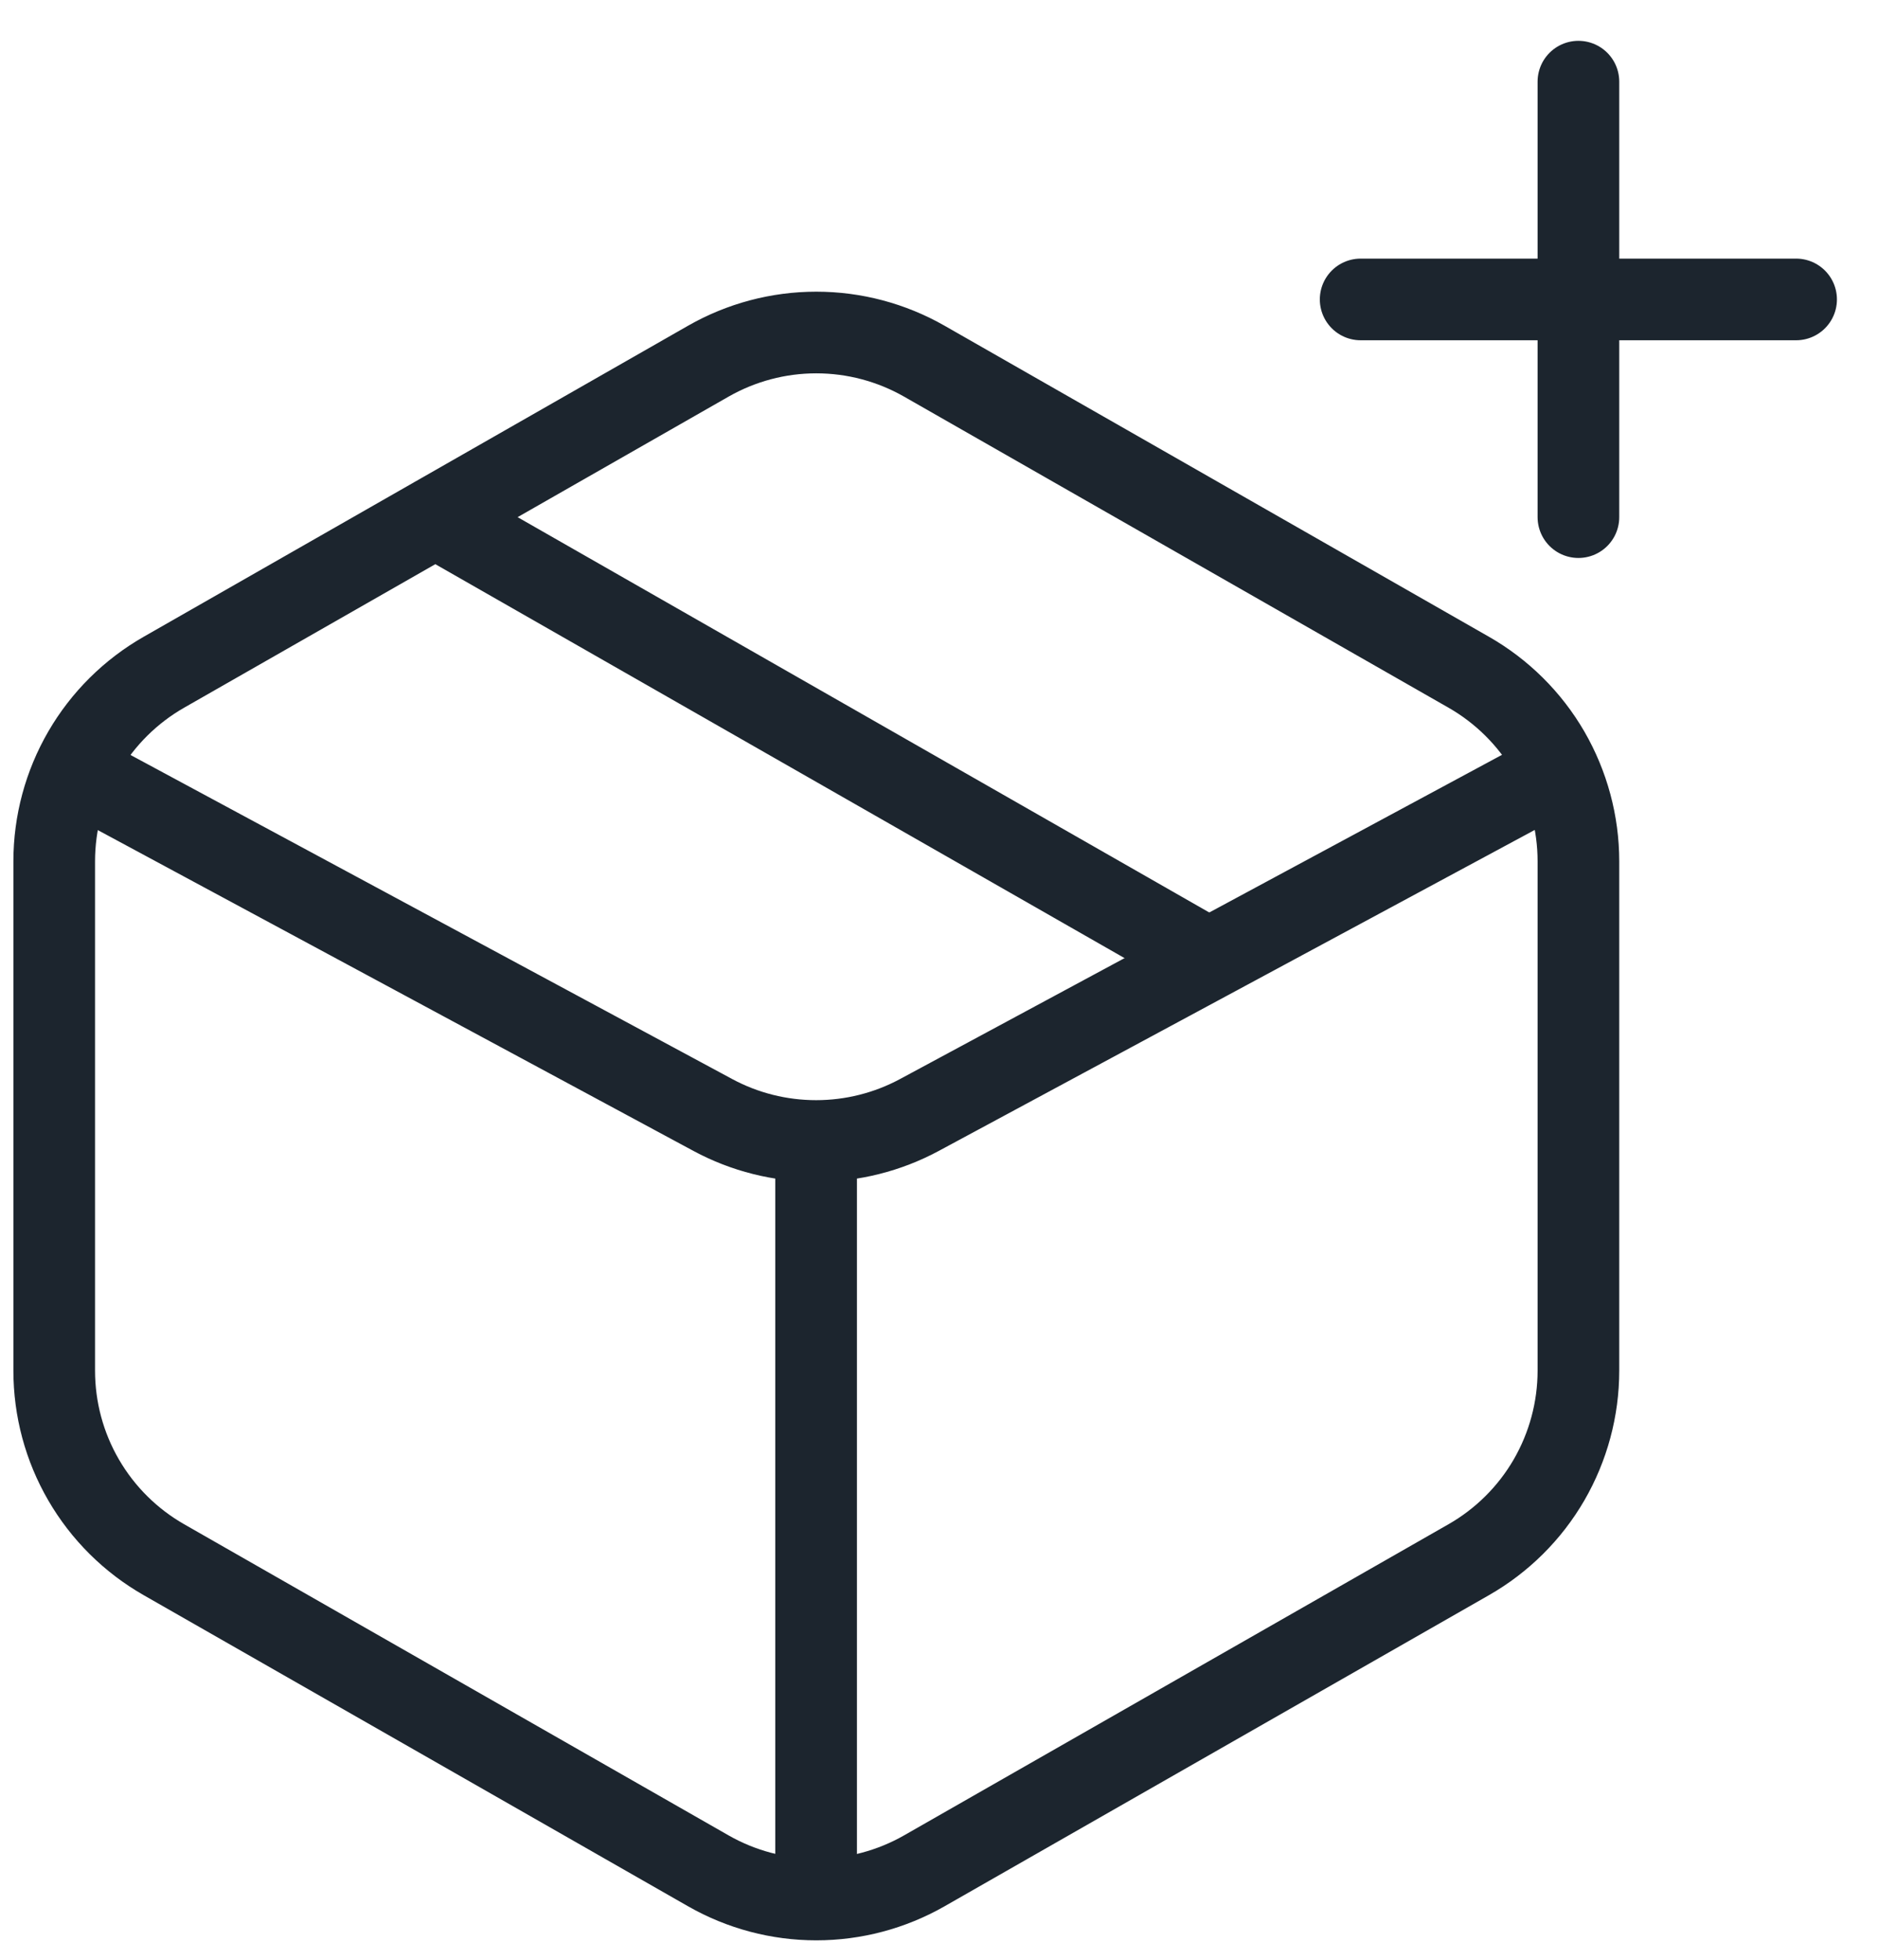 <svg width="23" height="24" viewBox="0 0 23 24" fill="none" xmlns="http://www.w3.org/2000/svg">
<path d="M19.331 1V6.333M21.997 3.667H16.664M14.664 11.667L5.331 6.333M11.32 4.423L17.987 8.232C18.395 8.465 18.735 8.802 18.971 9.209C19.206 9.616 19.331 10.078 19.331 10.548V16.785C19.331 17.256 19.206 17.718 18.971 18.124C18.735 18.531 18.395 18.868 17.987 19.101L11.32 22.911C10.917 23.141 10.461 23.262 9.997 23.262C9.533 23.262 9.078 23.141 8.675 22.911L2.008 19.101C1.6 18.868 1.26 18.531 1.024 18.124C0.788 17.718 0.664 17.256 0.664 16.785V10.548C0.664 10.078 0.788 9.616 1.024 9.209C1.26 8.802 1.6 8.465 2.008 8.232L8.675 4.423C9.078 4.193 9.533 4.072 9.997 4.072C10.461 4.072 10.917 4.193 11.32 4.423Z" stroke="#1C252E" stroke-linecap="round" stroke-linejoin="round"/>
<path d="M1.328 9.668L8.731 13.655C9.119 13.864 9.554 13.973 9.995 13.973C10.436 13.973 10.87 13.864 11.259 13.655L18.662 9.668M9.995 14.335V23.001" stroke="#1C252E" stroke-linecap="round" stroke-linejoin="round"/>
</svg>
